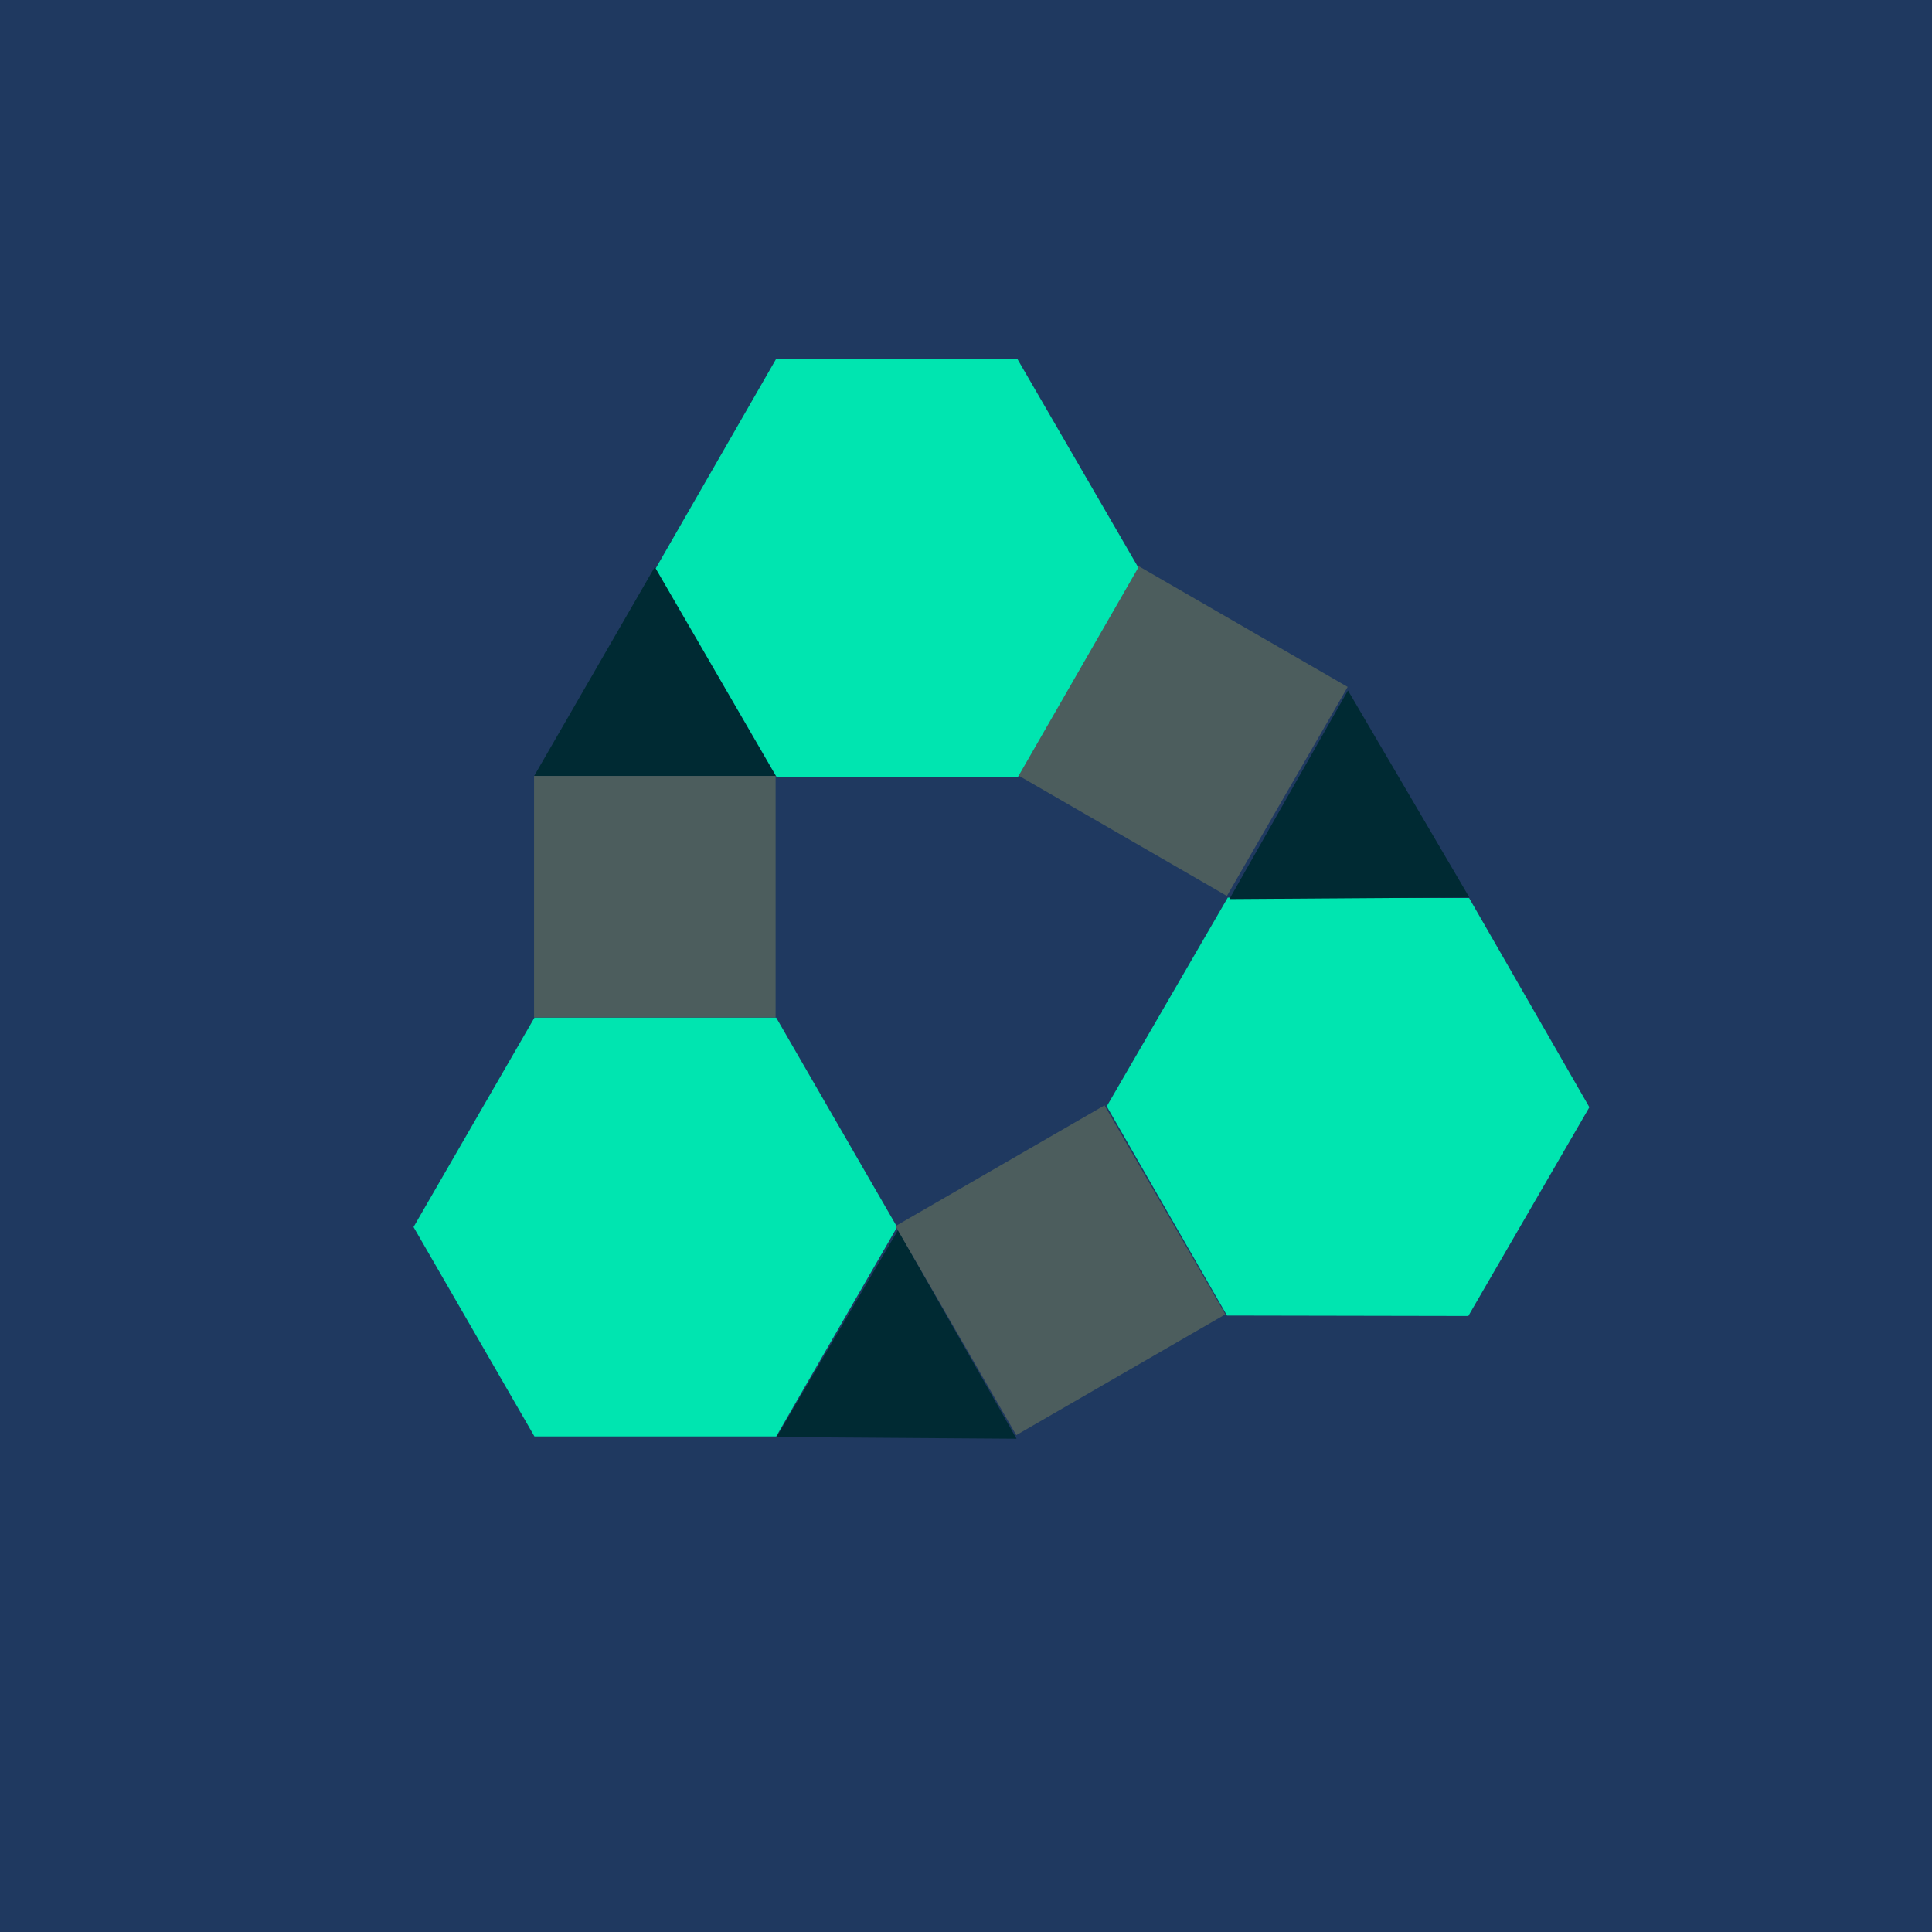 <?xml version="1.0" encoding="UTF-8" standalone="no"?>
<!-- Created with Inkscape (http://www.inkscape.org/) -->

<svg
   width="800"
   height="800"
   viewBox="0 0 211.667 211.667"
   version="1.1"
   id="svg5"
   inkscape:version="1.1.2 (1:1.1+202202050950+0a00cf5339)"
   sodipodi:docname="logo.svg"
   xmlns:inkscape="http://www.inkscape.org/namespaces/inkscape"
   xmlns:sodipodi="http://sodipodi.sourceforge.net/DTD/sodipodi-0.dtd"
   xmlns="http://www.w3.org/2000/svg"
   xmlns:svg="http://www.w3.org/2000/svg">
  <sodipodi:namedview
     id="namedview7"
     pagecolor="#ffffff"
     bordercolor="#666666"
     borderopacity="1.0"
     inkscape:pageshadow="2"
     inkscape:pageopacity="0.0"
     inkscape:pagecheckerboard="0"
     inkscape:document-units="px"
     showgrid="false"
     inkscape:snap-global="true"
     inkscape:zoom="0.66264076"
     inkscape:cx="301.06811"
     inkscape:cy="468.57969"
     inkscape:window-width="1520"
     inkscape:window-height="1031"
     inkscape:window-x="200"
     inkscape:window-y="0"
     inkscape:window-maximized="1"
     inkscape:current-layer="layer1"
     units="px"
     showguides="true"
     inkscape:guide-bbox="true"
     fit-margin-top="0"
     fit-margin-left="0"
     fit-margin-right="0"
     fit-margin-bottom="0"
     inkscape:snap-page="true">
    <sodipodi:guide
       position="98.195,77.328"
       orientation="-0.966,0.259"
       id="guide4802" />
    <sodipodi:guide
       position="84.966,126.7"
       orientation="0.707,0.707"
       id="guide4833" />
    <sodipodi:guide
       position="134.338,113.471"
       orientation="0.259,-0.966"
       id="guide4864" />
    <inkscape:grid
       type="xygrid"
       id="grid6106"
       originx="12.428"
       originy="-100.322" />
  </sodipodi:namedview>
  <defs
     id="defs2" />
  <g
     inkscape:label="Layer 1"
     inkscape:groupmode="layer"
     id="layer1"
     transform="translate(12.428,14.989)">
    <rect
       style="fill:#1f3960;fill-opacity:1;stroke:none;stroke-width:2;stroke-linecap:square"
       id="rect4909"
       width="211.667"
       height="211.667"
       x="-12.428"
       y="-14.989" />
    <path
       sodipodi:type="star"
       style="fill:#000000;stroke-width:6;stroke-linecap:square"
       id="path846"
       inkscape:flatsided="true"
       sodipodi:sides="3"
       sodipodi:cx="357.9101"
       sodipodi:cy="439.34647"
       sodipodi:r1="406.71747"
       sodipodi:r2="203.35873"
       sodipodi:arg1="0.62387809"
       sodipodi:arg2="1.6710756"
       inkscape:rounded="0"
       inkscape:randomized="0"
       d="M 688.01,676.946 -12.907,606.422 398.627,34.672 Z"
       transform="matrix(0.265,0,0,0.265,593.4,169.179)"
       inkscape:transform-center-x="1.1930336e-06"
       inkscape:transform-center-y="-1.4644882e-06" />
    <path
       sodipodi:type="star"
       style="fill:#000000;stroke-width:6;stroke-linecap:square"
       id="path846-47"
       inkscape:flatsided="true"
       sodipodi:sides="3"
       sodipodi:cx="357.9101"
       sodipodi:cy="439.34647"
       sodipodi:r1="406.71747"
       sodipodi:r2="203.35873"
       sodipodi:arg1="0.62387809"
       sodipodi:arg2="1.6710756"
       inkscape:rounded="0"
       inkscape:randomized="0"
       transform="matrix(-0.108,0.241,-0.241,-0.108,-261.233,-845.595)"
       inkscape:transform-center-x="22.259582"
       inkscape:transform-center-y="-30.925553"
       d="M 688.01,676.946 -12.907,606.422 398.627,34.672 Z" />
    <path
       sodipodi:type="star"
       style="fill:#000000;stroke-width:6;stroke-linecap:square"
       id="path846-46"
       inkscape:flatsided="true"
       sodipodi:sides="3"
       sodipodi:cx="357.9101"
       sodipodi:cy="439.34647"
       sodipodi:r1="406.71747"
       sodipodi:r2="203.35873"
       sodipodi:arg1="0.62387809"
       sodipodi:arg2="1.6710756"
       inkscape:rounded="0"
       inkscape:randomized="0"
       transform="matrix(0.263,-0.03,0.03,0.263,80.377,-804.681)"
       inkscape:transform-center-x="-8.6506525"
       inkscape:transform-center-y="-4.8901059"
       d="M 688.01,676.946 -12.907,606.422 398.627,34.672 Z" />
    <path
       sodipodi:type="star"
       style="fill:#000000;stroke-width:6;stroke-linecap:square"
       id="path846-4"
       inkscape:flatsided="true"
       sodipodi:sides="3"
       sodipodi:cx="357.9101"
       sodipodi:cy="439.34647"
       sodipodi:r1="406.71747"
       sodipodi:r2="203.35873"
       sodipodi:arg1="0.62387809"
       sodipodi:arg2="1.6710756"
       inkscape:rounded="0"
       inkscape:randomized="0"
       transform="matrix(0.263,-0.026,0.026,0.263,-305.995,-357.643)"
       inkscape:transform-center-x="-7.4826146"
       inkscape:transform-center-y="-5.3858425"
       d="M 688.01,676.946 -12.907,606.422 398.627,34.672 Z" />
    <path
       sodipodi:type="star"
       style="fill:#000000;stroke-width:6;stroke-linecap:square"
       id="path848"
       inkscape:flatsided="true"
       sodipodi:sides="4"
       sodipodi:cx="1212.179"
       sodipodi:cy="247.09062"
       sodipodi:r1="461.9577"
       sodipodi:r2="230.97885"
       sodipodi:arg1="0.75207725"
       sodipodi:arg2="1.5374754"
       inkscape:rounded="0"
       inkscape:randomized="0"
       d="M 1549.533,562.68 896.589,584.445 874.824,-68.499 1527.769,-90.264 Z"
       transform="matrix(0.265,0,0,0.265,187.031,-61.21)"
       inkscape:transform-center-x="13.841877"
       inkscape:transform-center-y="-17.775064" />
    <path
       sodipodi:type="star"
       style="fill:#000000;stroke-width:6;stroke-linecap:square"
       id="path848-7"
       inkscape:flatsided="true"
       sodipodi:sides="4"
       sodipodi:cx="1212.179"
       sodipodi:cy="247.09062"
       sodipodi:r1="461.9577"
       sodipodi:r2="230.97885"
       sodipodi:arg1="0.75207725"
       sodipodi:arg2="1.5374754"
       inkscape:rounded="0"
       inkscape:randomized="0"
       transform="matrix(-0.004,0.283,-0.282,-0.005,-334.74,-981.024)"
       inkscape:transform-center-x="-19.164273"
       inkscape:transform-center-y="-14.457033"
       d="M 1549.533,562.68 896.589,584.445 874.824,-68.499 1527.769,-90.264 Z" />
    <path
       sodipodi:type="star"
       style="fill:#000000;stroke-width:6;stroke-linecap:square"
       id="path848-9"
       inkscape:flatsided="true"
       sodipodi:sides="4"
       sodipodi:cx="1212.179"
       sodipodi:cy="247.09062"
       sodipodi:r1="461.9577"
       sodipodi:r2="230.97885"
       sodipodi:arg1="0.75207725"
       sodipodi:arg2="1.5374754"
       inkscape:rounded="0"
       inkscape:randomized="0"
       transform="matrix(0.254,0.149,-0.144,0.244,-229.583,-1031.275)"
       inkscape:transform-center-x="3.606897"
       inkscape:transform-center-y="-24.223063"
       d="M 1549.533,562.68 896.589,584.445 874.824,-68.499 1527.769,-90.264 Z" />
    <path
       sodipodi:type="star"
       style="fill:#000000;stroke-width:6;stroke-linecap:square"
       id="path848-0"
       inkscape:flatsided="true"
       sodipodi:sides="4"
       sodipodi:cx="1212.179"
       sodipodi:cy="247.09062"
       sodipodi:r1="461.9577"
       sodipodi:r2="230.97885"
       sodipodi:arg1="0.75207725"
       sodipodi:arg2="1.5374754"
       inkscape:rounded="0"
       inkscape:randomized="0"
       transform="matrix(0.244,-0.134,0.134,0.244,-373.537,-223.18)"
       inkscape:transform-center-x="21.803798"
       inkscape:transform-center-y="-9.3952827"
       d="M 1549.533,562.68 896.589,584.445 874.824,-68.499 1527.769,-90.264 Z" />
    <path
       sodipodi:type="star"
       style="fill:#000000;stroke-width:6;stroke-linecap:square"
       id="path850"
       inkscape:flatsided="true"
       sodipodi:sides="3"
       sodipodi:cx="2106.3496"
       sodipodi:cy="203.56102"
       sodipodi:r1="590.89343"
       sodipodi:r2="417.82477"
       sodipodi:arg1="0.72893638"
       sodipodi:arg2="1.7761339"
       inkscape:rounded="0"
       inkscape:randomized="0"
       d="M 2547.087,597.141 1545.13,388.461 2226.831,-374.919 Z"
       transform="matrix(0.265,0,0,0.265,142.893,-235.549)"
       inkscape:transform-center-x="7.0211656e-06" />
    <path
       sodipodi:type="star"
       style="fill:#000000;stroke-width:6;stroke-linecap:square"
       id="path850-54"
       inkscape:flatsided="true"
       sodipodi:sides="5"
       sodipodi:cx="2106.3496"
       sodipodi:cy="203.56102"
       sodipodi:r1="590.89343"
       sodipodi:r2="417.82477"
       sodipodi:arg1="0.72893638"
       sodipodi:arg2="1.3572549"
       inkscape:rounded="0"
       inkscape:randomized="0"
       transform="matrix(0.254,-0.075,0.075,0.254,448.655,-64.385)"
       inkscape:transform-center-x="-5.0117867"
       d="m 2547.087,597.141 -678.859,147.209 -349.783,-600.143 462.682,-518.118 635.736,279.929 z"
       inkscape:transform-center-y="10.690182" />
    <path
       sodipodi:type="star"
       style="fill:#000000;stroke-width:6;stroke-linecap:square"
       id="path850-2"
       inkscape:flatsided="true"
       sodipodi:sides="5"
       sodipodi:cx="2106.3496"
       sodipodi:cy="203.56102"
       sodipodi:r1="590.89343"
       sodipodi:r2="417.82477"
       sodipodi:arg1="0.72893638"
       sodipodi:arg2="1.3572549"
       inkscape:rounded="0"
       inkscape:randomized="0"
       transform="matrix(0.261,-0.041,0.041,0.261,814.632,-412.874)"
       inkscape:transform-center-x="1.4891839"
       d="m 2547.087,597.141 -678.859,147.209 -349.783,-600.143 462.682,-518.118 635.736,279.929 z"
       inkscape:transform-center-y="5.8817581" />
    <path
       sodipodi:type="star"
       style="fill:#000000;stroke-width:6;stroke-linecap:square"
       id="path850-5"
       inkscape:flatsided="true"
       sodipodi:sides="5"
       sodipodi:cx="2106.3496"
       sodipodi:cy="203.56102"
       sodipodi:r1="590.89343"
       sodipodi:r2="417.82477"
       sodipodi:arg1="0.72893638"
       sodipodi:arg2="1.3572549"
       inkscape:rounded="0"
       inkscape:randomized="0"
       transform="matrix(0.265,0,0,0.265,578.257,110.58)"
       inkscape:transform-center-x="7.0211656e-06"
       d="m 2547.087,597.141 -678.859,147.209 -349.783,-600.143 462.682,-518.118 635.736,279.929 z" />
    <path
       sodipodi:type="star"
       style="fill:#000000;stroke-width:6;stroke-linecap:square"
       id="path852"
       inkscape:flatsided="true"
       sodipodi:sides="6"
       sodipodi:cx="2247.1155"
       sodipodi:cy="-1913.3604"
       sodipodi:r1="690.90009"
       sodipodi:r2="1555.0562"
       sodipodi:arg1="0.70345681"
       sodipodi:arg2="1.2270556"
       inkscape:rounded="0"
       inkscape:randomized="0"
       d="m 2774.003,-1466.446 -650.483,232.841 -526.888,-446.914 123.595,-679.755 650.483,-232.841 526.888,446.914 z"
       transform="scale(0.265)"
       inkscape:transform-center-x="36.863577"
       inkscape:transform-center-y="-12.149867" />
    <path
       sodipodi:type="star"
       style="fill:#000000;stroke-width:6;stroke-linecap:square"
       id="path852-8"
       inkscape:flatsided="true"
       sodipodi:sides="6"
       sodipodi:cx="2247.1155"
       sodipodi:cy="-1913.3604"
       sodipodi:r1="690.90009"
       sodipodi:r2="1555.0562"
       sodipodi:arg1="0.70345681"
       sodipodi:arg2="1.2270556"
       inkscape:rounded="0"
       inkscape:randomized="0"
       transform="matrix(0.198,-0.176,0.176,0.198,-524.794,408.841)"
       inkscape:transform-center-x="35.638094"
       inkscape:transform-center-y="15.37754"
       d="m 2774.003,-1466.446 -650.483,232.841 -526.888,-446.914 123.595,-679.755 650.483,-232.841 526.888,446.914 z" />
    <path
       sodipodi:type="star"
       style="fill:#000000;stroke-width:6;stroke-linecap:square"
       id="path852-2"
       inkscape:flatsided="true"
       sodipodi:sides="6"
       sodipodi:cx="2247.1155"
       sodipodi:cy="-1913.3604"
       sodipodi:r1="690.90009"
       sodipodi:r2="1555.0562"
       sodipodi:arg1="0.70345681"
       sodipodi:arg2="1.2270556"
       inkscape:rounded="0"
       inkscape:randomized="0"
       transform="matrix(0.25,0.086,-0.086,0.25,-932.048,-640.048)"
       inkscape:transform-center-x="30.902086"
       inkscape:transform-center-y="-23.486242"
       d="m 2774.003,-1466.446 -650.483,232.841 -526.888,-446.914 123.595,-679.755 650.483,-232.841 526.888,446.914 z" />
    <path
       sodipodi:type="star"
       style="fill:#000000;stroke-width:6;stroke-linecap:square"
       id="path852-9"
       inkscape:flatsided="true"
       sodipodi:sides="6"
       sodipodi:cx="2247.1155"
       sodipodi:cy="-1913.3604"
       sodipodi:r1="690.90009"
       sodipodi:r2="1555.0562"
       sodipodi:arg1="0.70345681"
       sodipodi:arg2="1.2270556"
       inkscape:rounded="0"
       inkscape:randomized="0"
       transform="matrix(0.25,0.085,-0.085,0.25,-535.56,-179.962)"
       inkscape:transform-center-x="30.977734"
       inkscape:transform-center-y="-23.386396"
       d="m 2774.003,-1466.446 -650.483,232.841 -526.888,-446.914 123.595,-679.755 650.483,-232.841 526.888,446.914 z" />
    <path
       sodipodi:type="star"
       style="fill:#002a33;stroke:none;stroke-width:6;stroke-linecap:square;stroke-miterlimit:4;stroke-dasharray:none;fill-opacity:1"
       id="path859"
       inkscape:flatsided="true"
       sodipodi:sides="3"
       sodipodi:cx="320.85037"
       sodipodi:cy="644.75391"
       sodipodi:r1="299.9545"
       sodipodi:r2="149.97725"
       sodipodi:arg1="-1.5707963"
       sodipodi:arg2="-0.52359878"
       inkscape:rounded="0"
       inkscape:randomized="0"
       d="m 320.85,344.799 259.768,449.932 -519.536,-1e-5 z"
       transform="matrix(0.051,0,0,0.051,42.969,29.504)"
       inkscape:transform-center-y="-3.8189343" />
    <path
       sodipodi:type="star"
       style="fill:#4c5d5d;stroke:none;stroke-width:6;stroke-linecap:square;stroke-miterlimit:4;stroke-dasharray:none;fill-opacity:1"
       id="path999"
       inkscape:flatsided="true"
       sodipodi:sides="4"
       sodipodi:cx="55.34798"
       sodipodi:cy="649.83264"
       sodipodi:r1="59.978519"
       sodipodi:r2="42.411217"
       sodipodi:arg1="-0.78539816"
       sodipodi:arg2="0"
       inkscape:rounded="0"
       inkscape:randomized="0"
       d="m 97.759,607.421 0,84.822 -84.822,0 0,-84.822 z"
       transform="matrix(0.312,0,0,0.312,42.045,-119.493)"
       inkscape:transform-center-y="-2.8791923e-06" />
    <path
       sodipodi:type="star"
       style="fill:#00e5b0;stroke:none;stroke-width:6;stroke-linecap:square;stroke-miterlimit:4;stroke-dasharray:none;fill-opacity:1"
       id="path1205"
       inkscape:flatsided="true"
       sodipodi:sides="6"
       sodipodi:cx="261.41171"
       sodipodi:cy="418.82394"
       sodipodi:r1="137.25101"
       sodipodi:r2="118.86285"
       sodipodi:arg1="0"
       sodipodi:arg2="0.52359878"
       inkscape:rounded="0"
       inkscape:randomized="0"
       d="M 398.663,418.824 330.037,537.687 H 192.786 l -68.626,-118.863 68.626,-118.863 137.251,0 z"
       transform="matrix(0.193,0,0,0.193,8.916,38.611)" />
    <path
       sodipodi:type="star"
       style="fill:#002a33;stroke:none;stroke-width:6;stroke-linecap:square;stroke-miterlimit:4;stroke-dasharray:none;fill-opacity:1"
       id="path859-2"
       inkscape:flatsided="true"
       sodipodi:sides="3"
       sodipodi:cx="320.85037"
       sodipodi:cy="644.75391"
       sodipodi:r1="299.9545"
       sodipodi:r2="149.97725"
       sodipodi:arg1="-1.5707963"
       sodipodi:arg2="-0.52359878"
       inkscape:rounded="0"
       inkscape:randomized="0"
       transform="matrix(-0.025,-0.044,0.044,-0.025,65.501,165.193)"
       inkscape:transform-center-y="-3.8189258"
       d="m 320.85,344.799 259.768,449.932 -519.536,-1e-5 z" />
    <path
       sodipodi:type="star"
       style="fill:#4c5d5d;stroke:none;stroke-width:6;stroke-linecap:square;stroke-miterlimit:4;stroke-dasharray:none;fill-opacity:1"
       id="path999-5"
       inkscape:flatsided="true"
       sodipodi:sides="4"
       sodipodi:cx="55.34798"
       sodipodi:cy="649.83264"
       sodipodi:r1="59.978519"
       sodipodi:r2="42.411217"
       sodipodi:arg1="-0.78539816"
       sodipodi:arg2="0"
       inkscape:rounded="0"
       inkscape:randomized="0"
       transform="matrix(-0.156,-0.27,0.27,-0.156,-63.072,240.493)"
       inkscape:transform-center-y="2.5033378e-06"
       d="m 97.759,607.421 0,84.822 -84.822,0 0,-84.822 z"
       inkscape:transform-center-x="5.4536345e-06" />
    <path
       sodipodi:type="star"
       style="fill:#00e5b0;stroke:none;stroke-width:6;stroke-linecap:square;stroke-miterlimit:4;stroke-dasharray:none;fill-opacity:1"
       id="path1205-4"
       inkscape:flatsided="true"
       sodipodi:sides="6"
       sodipodi:cx="261.41171"
       sodipodi:cy="418.82394"
       sodipodi:r1="137.25101"
       sodipodi:r2="118.86285"
       sodipodi:arg1="0"
       sodipodi:arg2="0.52359878"
       inkscape:rounded="0"
       inkscape:randomized="0"
       transform="matrix(-0.096,-0.167,0.167,-0.096,90.415,190.131)"
       d="M 398.663,418.824 330.037,537.687 H 192.786 l -68.626,-118.863 68.626,-118.863 137.251,0 z" />
    <path
       sodipodi:type="star"
       style="fill:#002a33;stroke:none;stroke-width:6;stroke-linecap:square;stroke-miterlimit:4;stroke-dasharray:none;fill-opacity:1"
       id="path859-0"
       inkscape:flatsided="true"
       sodipodi:sides="3"
       sodipodi:cx="320.85037"
       sodipodi:cy="644.75391"
       sodipodi:r1="299.9545"
       sodipodi:r2="149.97725"
       sodipodi:arg1="-1.5707963"
       sodipodi:arg2="-0.52359878"
       inkscape:rounded="0"
       inkscape:randomized="0"
       transform="matrix(-0.025,0.044,-0.044,-0.025,171.746,77.836)"
       inkscape:transform-center-y="-3.8189263"
       d="m 320.85,344.799 259.768,449.932 -519.536,-1e-5 z"
       inkscape:transform-center-x="-4.9868288e-06" />
    <path
       sodipodi:type="star"
       style="fill:#4c5d5d;stroke:none;stroke-width:6;stroke-linecap:square;stroke-miterlimit:4;stroke-dasharray:none;fill-opacity:1"
       id="path999-59"
       inkscape:flatsided="true"
       sodipodi:sides="4"
       sodipodi:cx="55.34798"
       sodipodi:cy="649.83264"
       sodipodi:r1="59.978519"
       sodipodi:r2="42.411217"
       sodipodi:arg1="-0.78539816"
       sodipodi:arg2="0"
       inkscape:rounded="0"
       inkscape:randomized="0"
       transform="matrix(-0.156,0.27,-0.27,-0.156,301.243,151.534)"
       inkscape:transform-center-y="1.3739036e-06"
       d="m 97.759,607.421 0,84.822 -84.822,0 0,-84.822 z"
       inkscape:transform-center-x="-9.3537142e-06" />
    <path
       sodipodi:type="star"
       style="fill:#00e5b0;stroke:none;stroke-width:6;stroke-linecap:square;stroke-miterlimit:4;stroke-dasharray:none;fill-opacity:1"
       id="path1205-46"
       inkscape:flatsided="true"
       sodipodi:sides="6"
       sodipodi:cx="261.41171"
       sodipodi:cy="418.82394"
       sodipodi:r1="137.25101"
       sodipodi:r2="118.86285"
       sodipodi:arg1="0"
       sodipodi:arg2="0.52359878"
       inkscape:rounded="0"
       inkscape:randomized="0"
       transform="matrix(-0.096,0.167,-0.167,-0.096,180.885,43.791)"
       d="M 398.663,418.824 330.037,537.687 H 192.786 l -68.626,-118.863 68.626,-118.863 137.251,0 z" />
  </g>
</svg>

